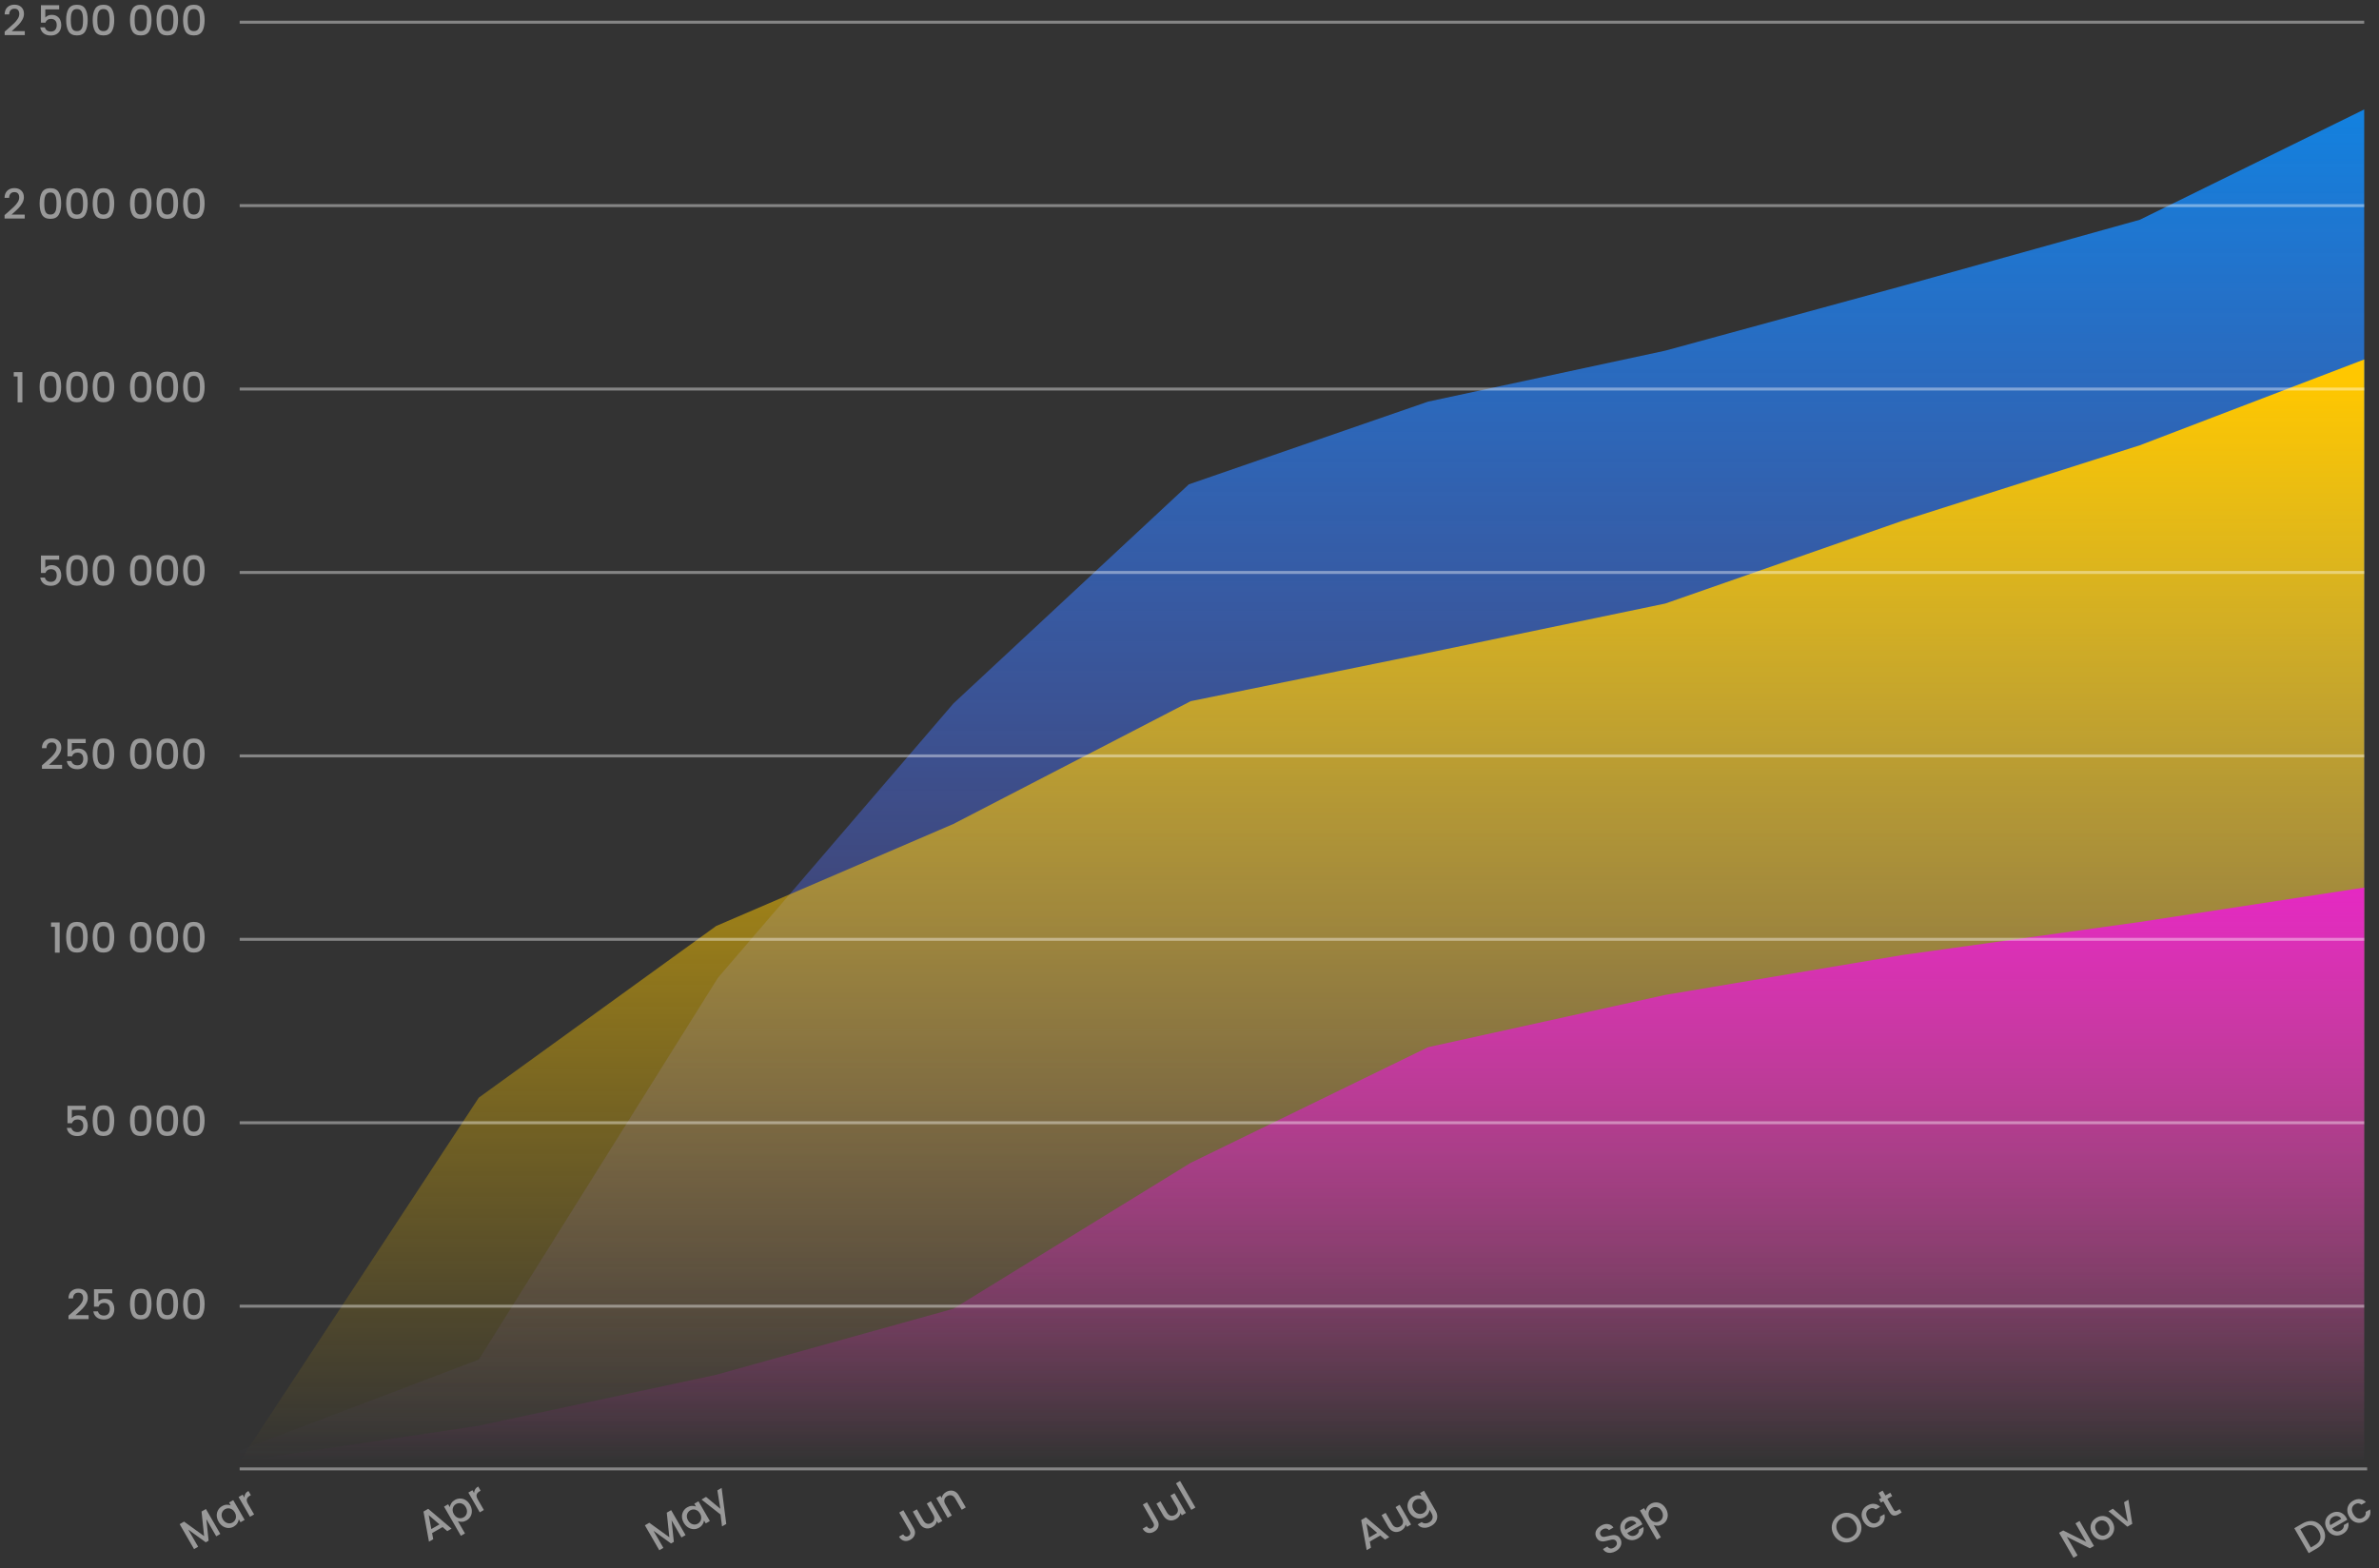 <svg width="804" height="530" viewBox="0 0 804 530" fill="none" xmlns="http://www.w3.org/2000/svg">
<rect x="0" y="0" width="804" height="530" fill="#333333" stroke="none"/>
<path d="M161.822 459.527L81 490.273V494H799V37L723.19 74.268L642.995 96.629L562.799 118.524L482.604 135.76L401.782 163.712L322.213 237.782L242.644 330.486L161.822 459.527Z" fill="url(#paint0_linear_820_108)"/>
<path d="M161.822 371L81 494H799V121.5L723.19 150.5L642.995 176L562.799 204L482.604 220.683L402.408 237L322.213 278.5L242.017 313L161.822 371Z" fill="url(#paint1_linear_820_108)"/>
<path d="M161.822 481.904L81 494H799V300L723.19 311.631L642.995 322.796L562.799 336.288L482.604 353.966L402.408 393.046L322.213 442.36L242.017 464.691L161.822 481.904Z" fill="url(#paint2_linear_820_108)"/>
<g opacity="0.5">
<path d="M69.592 510.054L74.457 518.481L73.075 519.279L69.743 513.508L70.504 520.763L69.547 521.316L63.632 517.036L66.964 522.807L65.582 523.605L60.717 515.178L62.208 514.317L68.981 519.217L68.113 510.908L69.592 510.054ZM73.867 514.327C73.48 513.656 73.274 512.983 73.25 512.307C73.234 511.626 73.383 511.007 73.697 510.449C74.014 509.878 74.463 509.424 75.045 509.088C75.571 508.785 76.088 508.626 76.597 508.613C77.11 508.586 77.572 508.659 77.984 508.83L77.424 507.86L78.818 507.055L82.675 513.736L81.281 514.541L80.707 513.547C80.654 513.997 80.487 514.444 80.204 514.888C79.921 515.331 79.521 515.702 79.004 516.001C78.43 516.332 77.821 516.49 77.176 516.475C76.526 516.451 75.908 516.258 75.322 515.896C74.739 515.521 74.254 514.998 73.867 514.327ZM79.349 511.195C79.083 510.734 78.755 510.39 78.365 510.162C77.983 509.93 77.587 509.814 77.177 509.813C76.768 509.813 76.385 509.915 76.029 510.121C75.674 510.326 75.394 510.606 75.189 510.961C74.98 511.308 74.876 511.708 74.878 512.159C74.884 512.598 75.019 513.048 75.285 513.508C75.551 513.969 75.878 514.32 76.264 514.56C76.659 514.795 77.064 514.917 77.478 514.926C77.896 514.922 78.279 514.819 78.626 514.619C78.982 514.413 79.262 514.133 79.466 513.778C79.671 513.423 79.768 513.022 79.758 512.575C79.751 512.115 79.615 511.655 79.349 511.195ZM82.576 506.179C82.582 505.723 82.697 505.306 82.921 504.929C83.148 504.539 83.493 504.211 83.953 503.945L84.779 505.376L84.428 505.579C83.886 505.892 83.553 506.267 83.429 506.705C83.313 507.139 83.451 507.695 83.843 508.374L85.873 511.89L84.491 512.688L80.634 506.007L82.016 505.209L82.576 506.179Z" fill="white"/>
<path d="M149.556 516.158L146.028 518.195L146.416 520.267L144.973 521.1L143.12 510.918L144.721 509.994L152.612 516.69L151.157 517.53L149.556 516.158ZM148.517 515.255L144.886 512.129L145.765 516.844L148.517 515.255ZM152.016 509.435C152.073 508.993 152.243 508.55 152.526 508.107C152.809 507.663 153.205 507.294 153.714 507C154.296 506.664 154.91 506.504 155.555 506.52C156.203 506.523 156.814 506.703 157.387 507.062C157.961 507.421 158.441 507.935 158.828 508.606C159.216 509.277 159.426 509.959 159.459 510.651C159.488 511.335 159.346 511.967 159.034 512.546C158.725 513.112 158.279 513.563 157.697 513.899C157.188 514.193 156.677 514.353 156.164 514.38C155.647 514.398 155.174 514.326 154.746 514.164L157.14 518.311L155.758 519.109L150.067 509.251L151.449 508.453L152.016 509.435ZM157.422 509.418C157.156 508.958 156.83 508.618 156.445 508.398C156.063 508.166 155.666 508.056 155.252 508.068C154.843 508.068 154.46 508.17 154.104 508.376C153.757 508.576 153.477 508.857 153.264 509.216C153.059 509.572 152.958 509.975 152.96 510.426C152.97 510.873 153.108 511.327 153.374 511.788C153.64 512.248 153.967 512.599 154.353 512.839C154.743 513.067 155.143 513.181 155.553 513.181C155.971 513.177 156.354 513.074 156.701 512.874C157.057 512.668 157.337 512.388 157.541 512.033C157.749 511.665 157.846 511.254 157.831 510.799C157.824 510.339 157.688 509.879 157.422 509.418ZM160.227 504.679C160.233 504.223 160.348 503.806 160.572 503.429C160.799 503.039 161.143 502.711 161.604 502.445L162.43 503.876L162.078 504.079C161.537 504.392 161.204 504.767 161.08 505.205C160.964 505.639 161.102 506.195 161.494 506.874L163.524 510.39L162.141 511.188L158.284 504.507L159.667 503.709L160.227 504.679Z" fill="white"/>
<path d="M226.82 510.442L231.685 518.868L230.303 519.666L226.971 513.895L227.732 521.15L226.774 521.703L220.86 517.423L224.192 523.194L222.81 523.992L217.945 515.566L219.436 514.705L226.209 519.605L225.341 511.296L226.82 510.442ZM231.095 514.715C230.707 514.044 230.502 513.371 230.478 512.695C230.462 512.014 230.611 511.395 230.925 510.836C231.242 510.265 231.691 509.812 232.273 509.476C232.798 509.173 233.316 509.014 233.825 509C234.338 508.974 234.8 509.046 235.212 509.218L234.652 508.248L236.046 507.443L239.903 514.124L238.509 514.929L237.935 513.934C237.882 514.385 237.715 514.832 237.432 515.276C237.149 515.719 236.749 516.09 236.232 516.389C235.658 516.72 235.049 516.878 234.404 516.862C233.754 516.839 233.136 516.646 232.55 516.284C231.967 515.909 231.482 515.386 231.095 514.715ZM236.577 511.582C236.311 511.122 235.983 510.777 235.593 510.55C235.211 510.318 234.815 510.202 234.405 510.201C233.995 510.201 233.613 510.303 233.257 510.508C232.901 510.714 232.621 510.994 232.417 511.349C232.208 511.696 232.104 512.095 232.106 512.547C232.112 512.986 232.247 513.435 232.513 513.896C232.779 514.357 233.106 514.707 233.492 514.948C233.887 515.183 234.291 515.305 234.706 515.314C235.124 515.31 235.506 515.207 235.854 515.006C236.21 514.801 236.49 514.521 236.694 514.166C236.899 513.811 236.996 513.41 236.986 512.963C236.979 512.503 236.843 512.043 236.577 511.582ZM243.875 502.923L245.447 515.11L244.017 515.936L243.498 511.902L237.073 506.85L238.613 505.961L243.433 509.968L242.445 503.749L243.875 502.923Z" fill="white"/>
<path d="M305.297 510.465L308.804 516.539C309.238 517.291 309.351 518.018 309.142 518.72C308.941 519.418 308.469 519.982 307.726 520.411C306.982 520.84 306.254 520.97 305.541 520.799C304.836 520.624 304.267 520.161 303.833 519.409L305.227 518.604C305.45 518.971 305.713 519.213 306.017 519.328C306.329 519.439 306.663 519.392 307.019 519.187C307.374 518.981 307.582 518.716 307.642 518.39C307.697 518.057 307.62 517.708 307.41 517.344L303.903 511.27L305.297 510.465ZM314.604 507.42L318.461 514.1L317.078 514.898L316.623 514.11C316.564 514.511 316.403 514.895 316.141 515.262C315.882 515.616 315.554 515.907 315.158 516.136C314.633 516.439 314.097 516.603 313.551 516.628C313.012 516.647 312.498 516.513 312.009 516.225C311.527 515.932 311.111 515.482 310.761 514.876L308.493 510.948L309.863 510.157L312.012 513.879C312.357 514.477 312.773 514.851 313.259 515.002C313.74 515.144 314.239 515.066 314.756 514.768C315.273 514.469 315.591 514.076 315.708 513.588C315.828 513.087 315.716 512.538 315.37 511.94L313.221 508.218L314.604 507.42ZM319.735 504.312C320.26 504.008 320.792 503.847 321.33 503.827C321.877 503.802 322.391 503.937 322.872 504.23C323.354 504.523 323.77 504.973 324.12 505.579L326.395 509.519L325.025 510.31L322.869 506.576C322.524 505.978 322.11 505.607 321.629 505.465C321.144 505.314 320.642 505.388 320.125 505.687C319.607 505.986 319.289 506.385 319.168 506.886C319.051 507.374 319.165 507.917 319.51 508.515L321.666 512.249L320.284 513.047L316.427 506.367L317.809 505.569L318.25 506.332C318.318 505.927 318.481 505.547 318.74 505.193C319.007 504.834 319.339 504.54 319.735 504.312Z" fill="white"/>
<path d="M387.625 507.765L391.132 513.839C391.566 514.591 391.678 515.318 391.469 516.02C391.269 516.718 390.797 517.282 390.053 517.711C389.309 518.14 388.581 518.27 387.869 518.099C387.164 517.924 386.595 517.461 386.161 516.709L387.555 515.904C387.778 516.271 388.041 516.512 388.345 516.628C388.657 516.739 388.99 516.692 389.346 516.486C389.702 516.281 389.909 516.016 389.969 515.69C390.025 515.356 389.947 515.008 389.737 514.644L386.23 508.57L387.625 507.765ZM396.931 504.719L400.788 511.4L399.406 512.198L398.951 511.41C398.891 511.811 398.73 512.195 398.468 512.562C398.209 512.916 397.882 513.207 397.486 513.436C396.96 513.739 396.424 513.903 395.878 513.928C395.34 513.947 394.826 513.813 394.336 513.525C393.854 513.232 393.438 512.782 393.088 512.176L390.82 508.247L392.19 507.456L394.339 511.179C394.685 511.777 395.1 512.151 395.586 512.302C396.067 512.444 396.566 512.366 397.084 512.068C397.601 511.769 397.918 511.376 398.035 510.888C398.156 510.387 398.043 509.838 397.698 509.24L395.549 505.517L396.931 504.719ZM398.814 500.577L403.994 509.549L402.612 510.347L397.432 501.375L398.814 500.577Z" fill="white"/>
<path d="M466.465 519.018L462.937 521.055L463.324 523.126L461.882 523.959L460.029 513.778L461.629 512.854L469.52 519.549L468.065 520.389L466.465 519.018ZM465.426 518.114L461.795 514.989L462.674 519.703L465.426 518.114ZM473.026 508.618L476.883 515.298L475.5 516.096L475.045 515.308C474.986 515.709 474.825 516.093 474.563 516.46C474.304 516.814 473.976 517.106 473.58 517.334C473.055 517.638 472.519 517.802 471.973 517.826C471.434 517.846 470.92 517.711 470.431 517.423C469.949 517.13 469.533 516.68 469.183 516.074L466.915 512.146L468.285 511.355L470.434 515.077C470.779 515.675 471.195 516.05 471.681 516.2C472.162 516.343 472.661 516.265 473.178 515.966C473.695 515.667 474.013 515.274 474.13 514.786C474.25 514.286 474.138 513.736 473.792 513.138L471.643 509.416L473.026 508.618ZM477.478 505.902C477.995 505.603 478.513 505.445 479.03 505.426C479.551 505.395 480.013 505.467 480.417 505.644L479.857 504.674L481.251 503.869L485.171 510.659C485.526 511.273 485.711 511.893 485.728 512.519C485.749 513.154 485.593 513.751 485.258 514.31C484.932 514.865 484.429 515.338 483.75 515.73C482.845 516.253 481.97 516.473 481.124 516.39C480.284 516.315 479.613 515.937 479.112 515.256L480.482 514.465C480.788 514.752 481.171 514.902 481.632 514.917C482.105 514.934 482.581 514.805 483.057 514.53C483.615 514.208 483.966 513.779 484.109 513.244C484.261 512.704 484.15 512.11 483.777 511.464L483.133 510.348C483.08 510.799 482.915 511.25 482.637 511.701C482.362 512.14 481.97 512.507 481.461 512.801C480.879 513.137 480.261 513.299 479.608 513.288C478.959 513.264 478.341 513.071 477.755 512.709C477.172 512.335 476.687 511.812 476.3 511.141C475.912 510.47 475.707 509.797 475.683 509.121C475.667 508.44 475.816 507.82 476.129 507.262C476.446 506.691 476.896 506.238 477.478 505.902ZM481.782 508.008C481.516 507.547 481.188 507.203 480.798 506.976C480.416 506.744 480.02 506.627 479.61 506.627C479.2 506.626 478.818 506.729 478.462 506.934C478.106 507.139 477.826 507.42 477.622 507.775C477.413 508.122 477.309 508.521 477.311 508.973C477.316 509.411 477.452 509.861 477.718 510.322C477.984 510.783 478.31 511.133 478.697 511.373C479.092 511.609 479.496 511.731 479.911 511.739C480.329 511.735 480.711 511.633 481.059 511.432C481.415 511.227 481.695 510.947 481.899 510.591C482.104 510.236 482.201 509.835 482.191 509.389C482.184 508.929 482.048 508.469 481.782 508.008Z" fill="white"/>
<path d="M546.114 524.272C545.548 524.599 544.983 524.796 544.419 524.863C543.849 524.922 543.33 524.845 542.862 524.631C542.393 524.416 542.019 524.066 541.739 523.581L543.218 522.727C543.46 523.073 543.774 523.29 544.16 523.38C544.554 523.465 544.981 523.374 545.442 523.108C545.919 522.833 546.226 522.505 546.362 522.125C546.493 521.736 546.454 521.36 546.244 520.997C546.08 520.714 545.863 520.532 545.59 520.453C545.326 520.368 545.04 520.35 544.734 520.397C544.435 520.44 544.035 520.531 543.533 520.67C542.9 520.842 542.367 520.955 541.936 521.011C541.507 521.053 541.081 520.987 540.657 520.811C540.232 520.636 539.868 520.286 539.565 519.76C539.285 519.275 539.161 518.781 539.194 518.277C539.226 517.774 539.405 517.299 539.729 516.853C540.054 516.407 540.503 516.018 541.077 515.687C541.893 515.215 542.679 515.037 543.434 515.15C544.193 515.251 544.806 515.641 545.273 516.319L543.745 517.201C543.544 516.908 543.247 516.729 542.854 516.665C542.461 516.601 542.047 516.695 541.61 516.947C541.214 517.176 540.949 517.463 540.815 517.81C540.681 518.157 540.724 518.52 540.943 518.9C541.093 519.159 541.293 519.328 541.545 519.41C541.8 519.478 542.076 519.49 542.375 519.447C542.673 519.404 543.065 519.318 543.551 519.189C544.197 519.02 544.739 518.913 545.175 518.865C545.619 518.814 546.056 518.879 546.485 519.063C546.918 519.233 547.288 519.585 547.596 520.119C547.843 520.547 547.96 521.019 547.944 521.534C547.937 522.045 547.779 522.546 547.47 523.037C547.164 523.515 546.712 523.927 546.114 524.272ZM554.706 514.527C554.85 514.777 554.965 515.013 555.049 515.234L549.945 518.181C550.293 518.691 550.739 519.005 551.281 519.123C551.823 519.241 552.353 519.151 552.87 518.852C553.614 518.423 553.96 517.808 553.908 517.008L555.399 516.147C555.551 516.878 555.475 517.596 555.171 518.3C554.869 518.991 554.326 519.563 553.542 520.016C552.904 520.385 552.248 520.574 551.576 520.585C550.907 520.584 550.277 520.408 549.688 520.059C549.101 519.697 548.61 519.172 548.213 518.485C547.817 517.798 547.606 517.117 547.582 516.441C547.562 515.752 547.721 515.122 548.059 514.549C548.404 513.973 548.905 513.495 549.559 513.117C550.19 512.753 550.831 512.566 551.483 512.556C552.134 512.546 552.742 512.713 553.307 513.055C553.866 513.39 554.332 513.88 554.706 514.527ZM553.011 514.923C552.709 514.419 552.291 514.116 551.758 514.014C551.225 513.912 550.696 514.013 550.171 514.316C549.694 514.591 549.374 514.981 549.212 515.484C549.045 515.979 549.079 516.504 549.313 517.058L553.011 514.923ZM556.181 510.749C556.238 510.306 556.408 509.864 556.691 509.42C556.974 508.977 557.37 508.608 557.879 508.314C558.461 507.978 559.074 507.818 559.719 507.833C560.368 507.836 560.979 508.017 561.552 508.376C562.125 508.734 562.606 509.249 562.993 509.92C563.381 510.591 563.591 511.272 563.624 511.964C563.653 512.648 563.511 513.28 563.198 513.859C562.889 514.425 562.444 514.877 561.862 515.213C561.353 515.507 560.842 515.667 560.329 515.693C559.812 515.712 559.339 515.64 558.911 515.477L561.305 519.624L559.923 520.422L554.232 510.565L555.614 509.767L556.181 510.749ZM561.587 510.732C561.321 510.271 560.995 509.931 560.61 509.712C560.228 509.48 559.83 509.37 559.417 509.382C559.007 509.381 558.625 509.484 558.269 509.689C557.921 509.89 557.641 510.17 557.429 510.53C557.224 510.885 557.123 511.288 557.125 511.74C557.135 512.187 557.273 512.64 557.539 513.101C557.805 513.562 558.131 513.912 558.518 514.153C558.908 514.38 559.308 514.494 559.718 514.494C560.136 514.49 560.518 514.388 560.866 514.187C561.222 513.982 561.502 513.702 561.706 513.346C561.914 512.979 562.011 512.567 561.996 512.112C561.989 511.653 561.853 511.193 561.587 510.732Z" fill="white"/>
<path d="M626.56 520.658C625.776 521.111 624.948 521.347 624.075 521.366C623.206 521.372 622.388 521.159 621.622 520.729C620.86 520.285 620.24 519.651 619.764 518.827C619.288 518.002 619.051 517.153 619.053 516.279C619.063 515.4 619.29 514.59 619.735 513.848C620.183 513.094 620.799 512.49 621.583 512.038C622.376 511.58 623.206 511.349 624.076 511.342C624.949 511.324 625.764 511.532 626.522 511.967C627.28 512.403 627.897 513.032 628.373 513.857C628.849 514.681 629.088 515.535 629.091 516.417C629.089 517.291 628.864 518.105 628.416 518.86C627.971 519.601 627.353 520.201 626.56 520.658ZM625.867 519.458C626.425 519.136 626.85 518.724 627.142 518.221C627.429 517.71 627.558 517.151 627.53 516.542C627.505 515.92 627.313 515.298 626.954 514.676C626.595 514.054 626.154 513.58 625.633 513.256C625.12 512.927 624.573 512.764 623.992 512.765C623.411 512.766 622.841 512.928 622.283 513.25C621.726 513.572 621.301 513.984 621.009 514.487C620.717 514.99 620.581 515.548 620.602 516.161C620.63 516.77 620.824 517.386 621.183 518.008C621.542 518.63 621.981 519.11 622.499 519.447C623.02 519.771 623.573 519.936 624.159 519.943C624.74 519.942 625.31 519.78 625.867 519.458ZM629.783 514.223C629.386 513.536 629.176 512.854 629.152 512.178C629.132 511.489 629.286 510.861 629.616 510.294C629.946 509.726 630.43 509.258 631.069 508.889C631.877 508.423 632.656 508.232 633.405 508.316C634.158 508.388 634.833 508.726 635.429 509.33L633.938 510.191C633.625 509.93 633.282 509.783 632.908 509.751C632.534 509.719 632.145 509.82 631.741 510.053C631.175 510.38 630.839 510.843 630.733 511.444C630.63 512.031 630.786 512.684 631.202 513.404C631.617 514.123 632.107 514.589 632.672 514.802C633.244 515.01 633.814 514.951 634.38 514.624C635.18 514.162 635.506 513.505 635.359 512.652L636.85 511.791C637.048 512.582 636.997 513.334 636.697 514.046C636.392 514.75 635.844 515.331 635.052 515.788C634.413 516.157 633.766 516.342 633.109 516.344C632.448 516.337 631.827 516.157 631.245 515.803C630.667 515.437 630.18 514.91 629.783 514.223ZM637.852 506.622L639.987 510.32C640.132 510.57 640.293 510.72 640.472 510.767C640.654 510.802 640.886 510.738 641.169 510.575L642.018 510.085L642.683 511.237L641.592 511.867C640.969 512.226 640.408 512.356 639.909 512.256C639.41 512.157 638.971 511.779 638.593 511.125L636.458 507.427L635.67 507.882L635.019 506.754L635.807 506.299L634.848 504.638L636.242 503.833L637.201 505.494L638.826 504.556L639.477 505.684L637.852 506.622Z" fill="white"/>
<path d="M707.673 522.546L706.291 523.344L698.499 519.453L702.132 525.745L700.75 526.543L695.878 518.105L697.26 517.307L705.045 521.186L701.419 514.906L702.801 514.108L707.673 522.546ZM712.449 519.934C711.818 520.298 711.167 520.486 710.494 520.497C709.817 520.5 709.184 520.327 708.594 519.978C708 519.62 707.504 519.098 707.107 518.411C706.715 517.732 706.517 517.044 706.513 516.345C706.509 515.647 706.684 515.008 707.038 514.426C707.392 513.844 707.888 513.369 708.526 513.001C709.165 512.632 709.825 512.44 710.505 512.424C711.186 512.408 711.827 512.577 712.43 512.929C713.032 513.282 713.529 513.798 713.921 514.477C714.313 515.156 714.507 515.847 714.504 516.55C714.5 517.252 714.315 517.903 713.95 518.502C713.588 519.088 713.087 519.566 712.449 519.934ZM711.756 518.734C712.111 518.529 712.394 518.253 712.603 517.906C712.82 517.554 712.928 517.152 712.926 516.701C712.924 516.249 712.783 515.781 712.503 515.296C712.223 514.811 711.894 514.457 711.517 514.232C711.135 514 710.741 513.888 710.336 513.896C709.931 513.903 709.551 514.01 709.195 514.215C708.839 514.42 708.557 514.697 708.348 515.044C708.147 515.386 708.055 515.778 708.074 516.22C708.087 516.655 708.234 517.114 708.514 517.599C708.929 518.318 709.433 518.771 710.025 518.957C710.621 519.131 711.198 519.056 711.756 518.734ZM719.088 514.307L717.837 507.771L719.304 506.924L720.615 515.074L718.966 516.026L712.575 510.809L714.054 509.955L719.088 514.307Z" fill="white"/>
<path d="M778.126 514.966C779.024 514.448 779.908 514.169 780.78 514.13C781.654 514.077 782.461 514.269 783.198 514.706C783.938 515.13 784.556 515.77 785.05 516.627C785.545 517.484 785.788 518.335 785.781 519.18C785.781 520.02 785.539 520.806 785.057 521.538C784.577 522.256 783.889 522.875 782.991 523.393L780.239 524.982L775.374 516.555L778.126 514.966ZM782.34 522.265C783.327 521.696 783.928 520.993 784.146 520.156C784.363 519.319 784.192 518.416 783.632 517.446C783.067 516.468 782.363 515.856 781.521 515.609C780.678 515.363 779.764 515.525 778.777 516.094L777.407 516.885L780.97 523.056L782.34 522.265ZM792.935 512.98C793.08 513.23 793.194 513.466 793.278 513.687L788.174 516.634C788.523 517.144 788.968 517.458 789.51 517.576C790.053 517.694 790.582 517.604 791.1 517.305C791.843 516.876 792.189 516.261 792.137 515.461L793.628 514.6C793.781 515.331 793.705 516.049 793.4 516.753C793.098 517.444 792.556 518.016 791.772 518.469C791.133 518.838 790.478 519.028 789.805 519.039C789.136 519.037 788.506 518.861 787.917 518.512C787.331 518.15 786.839 517.626 786.442 516.939C786.046 516.251 785.836 515.57 785.812 514.894C785.791 514.205 785.95 513.575 786.288 513.003C786.634 512.426 787.134 511.948 787.789 511.57C788.419 511.206 789.06 511.019 789.712 511.009C790.364 511 790.972 511.166 791.536 511.508C792.095 511.843 792.562 512.333 792.935 512.98ZM791.24 513.376C790.938 512.872 790.521 512.569 789.988 512.467C789.455 512.365 788.925 512.466 788.4 512.769C787.923 513.044 787.604 513.434 787.441 513.937C787.275 514.432 787.308 514.957 787.542 515.511L791.24 513.376ZM793.925 512.618C793.529 511.931 793.319 511.25 793.295 510.574C793.274 509.885 793.429 509.257 793.759 508.689C794.088 508.122 794.572 507.654 795.211 507.285C796.019 506.818 796.798 506.627 797.548 506.712C798.3 506.784 798.975 507.122 799.572 507.726L798.08 508.587C797.768 508.325 797.424 508.179 797.05 508.147C796.676 508.115 796.287 508.216 795.883 508.449C795.317 508.776 794.981 509.239 794.875 509.839C794.772 510.426 794.929 511.08 795.344 511.799C795.759 512.519 796.249 512.985 796.814 513.198C797.387 513.406 797.956 513.346 798.522 513.02C799.322 512.558 799.649 511.9 799.501 511.048L800.993 510.187C801.191 510.978 801.14 511.729 800.839 512.442C800.535 513.146 799.986 513.726 799.194 514.184C798.555 514.552 797.908 514.738 797.252 514.739C796.591 514.733 795.969 514.553 795.388 514.199C794.81 513.832 794.322 513.305 793.925 512.618Z" fill="white"/>
</g>
<path opacity="0.5" d="M2.583 9.83C3.479 9.055 4.184 8.421 4.697 7.926C5.22 7.422 5.654 6.899 5.999 6.358C6.345 5.817 6.517 5.275 6.517 4.734C6.517 4.174 6.382 3.735 6.111 3.418C5.85 3.101 5.435 2.942 4.865 2.942C4.315 2.942 3.885 3.119 3.577 3.474C3.279 3.819 3.12 4.286 3.101 4.874H1.561C1.589 3.81 1.907 2.998 2.513 2.438C3.129 1.869 3.909 1.584 4.851 1.584C5.869 1.584 6.662 1.864 7.231 2.424C7.81 2.984 8.099 3.731 8.099 4.664C8.099 5.336 7.927 5.985 7.581 6.61C7.245 7.226 6.839 7.781 6.363 8.276C5.897 8.761 5.299 9.326 4.571 9.97L3.941 10.53H8.379V11.86H1.575V10.698L2.583 9.83ZM19.998 3.166H15.308V5.952C15.504 5.691 15.793 5.471 16.176 5.294C16.568 5.117 16.983 5.028 17.422 5.028C18.206 5.028 18.841 5.196 19.326 5.532C19.821 5.868 20.171 6.293 20.376 6.806C20.591 7.319 20.698 7.861 20.698 8.43C20.698 9.121 20.563 9.737 20.292 10.278C20.031 10.81 19.634 11.23 19.102 11.538C18.579 11.846 17.936 12 17.17 12C16.153 12 15.336 11.748 14.72 11.244C14.104 10.74 13.736 10.073 13.614 9.242H15.168C15.271 9.681 15.499 10.031 15.854 10.292C16.209 10.544 16.652 10.67 17.184 10.67C17.847 10.67 18.341 10.469 18.668 10.068C19.004 9.667 19.172 9.135 19.172 8.472C19.172 7.8 19.004 7.287 18.668 6.932C18.332 6.568 17.837 6.386 17.184 6.386C16.727 6.386 16.34 6.503 16.022 6.736C15.714 6.96 15.49 7.268 15.35 7.66H13.838V1.766L19.998 1.766V3.166ZM22.36 6.764C22.36 5.149 22.63 3.889 23.172 2.984C23.722 2.069 24.665 1.612 26 1.612C27.334 1.612 28.272 2.069 28.814 2.984C29.364 3.889 29.64 5.149 29.64 6.764C29.64 8.397 29.364 9.676 28.814 10.6C28.272 11.515 27.334 11.972 26 11.972C24.665 11.972 23.722 11.515 23.172 10.6C22.63 9.676 22.36 8.397 22.36 6.764ZM28.072 6.764C28.072 6.008 28.02 5.369 27.918 4.846C27.824 4.323 27.628 3.899 27.329 3.572C27.031 3.236 26.587 3.068 26 3.068C25.412 3.068 24.968 3.236 24.669 3.572C24.371 3.899 24.17 4.323 24.067 4.846C23.974 5.369 23.927 6.008 23.927 6.764C23.927 7.548 23.974 8.206 24.067 8.738C24.161 9.27 24.357 9.699 24.655 10.026C24.963 10.353 25.412 10.516 26 10.516C26.587 10.516 27.031 10.353 27.329 10.026C27.637 9.699 27.838 9.27 27.931 8.738C28.025 8.206 28.072 7.548 28.072 6.764ZM31.328 6.764C31.328 5.149 31.599 3.889 32.14 2.984C32.691 2.069 33.634 1.612 34.968 1.612C36.303 1.612 37.241 2.069 37.782 2.984C38.333 3.889 38.608 5.149 38.608 6.764C38.608 8.397 38.333 9.676 37.782 10.6C37.241 11.515 36.303 11.972 34.968 11.972C33.634 11.972 32.691 11.515 32.14 10.6C31.599 9.676 31.328 8.397 31.328 6.764ZM37.04 6.764C37.04 6.008 36.989 5.369 36.886 4.846C36.793 4.323 36.597 3.899 36.298 3.572C36 3.236 35.556 3.068 34.968 3.068C34.38 3.068 33.937 3.236 33.638 3.572C33.34 3.899 33.139 4.323 33.036 4.846C32.943 5.369 32.896 6.008 32.896 6.764C32.896 7.548 32.943 8.206 33.036 8.738C33.13 9.27 33.326 9.699 33.624 10.026C33.932 10.353 34.38 10.516 34.968 10.516C35.556 10.516 36 10.353 36.298 10.026C36.606 9.699 36.807 9.27 36.9 8.738C36.994 8.206 37.04 7.548 37.04 6.764ZM43.934 6.764C43.934 5.149 44.204 3.889 44.746 2.984C45.296 2.069 46.239 1.612 47.574 1.612C48.908 1.612 49.846 2.069 50.388 2.984C50.938 3.889 51.214 5.149 51.214 6.764C51.214 8.397 50.938 9.676 50.388 10.6C49.846 11.515 48.908 11.972 47.574 11.972C46.239 11.972 45.296 11.515 44.746 10.6C44.204 9.676 43.934 8.397 43.934 6.764ZM49.646 6.764C49.646 6.008 49.594 5.369 49.492 4.846C49.398 4.323 49.202 3.899 48.904 3.572C48.605 3.236 48.162 3.068 47.574 3.068C46.986 3.068 46.542 3.236 46.244 3.572C45.945 3.899 45.744 4.323 45.642 4.846C45.548 5.369 45.502 6.008 45.502 6.764C45.502 7.548 45.548 8.206 45.642 8.738C45.735 9.27 45.931 9.699 46.23 10.026C46.538 10.353 46.986 10.516 47.574 10.516C48.162 10.516 48.605 10.353 48.904 10.026C49.212 9.699 49.412 9.27 49.506 8.738C49.599 8.206 49.646 7.548 49.646 6.764ZM52.903 6.764C52.903 5.149 53.173 3.889 53.715 2.984C54.265 2.069 55.208 1.612 56.542 1.612C57.877 1.612 58.815 2.069 59.356 2.984C59.907 3.889 60.182 5.149 60.182 6.764C60.182 8.397 59.907 9.676 59.356 10.6C58.815 11.515 57.877 11.972 56.542 11.972C55.208 11.972 54.265 11.515 53.715 10.6C53.173 9.676 52.903 8.397 52.903 6.764ZM58.614 6.764C58.614 6.008 58.563 5.369 58.461 4.846C58.367 4.323 58.171 3.899 57.873 3.572C57.574 3.236 57.13 3.068 56.542 3.068C55.955 3.068 55.511 3.236 55.212 3.572C54.914 3.899 54.713 4.323 54.611 4.846C54.517 5.369 54.471 6.008 54.471 6.764C54.471 7.548 54.517 8.206 54.611 8.738C54.704 9.27 54.9 9.699 55.199 10.026C55.507 10.353 55.955 10.516 56.542 10.516C57.13 10.516 57.574 10.353 57.873 10.026C58.181 9.699 58.381 9.27 58.474 8.738C58.568 8.206 58.614 7.548 58.614 6.764ZM61.871 6.764C61.871 5.149 62.142 3.889 62.683 2.984C63.234 2.069 64.177 1.612 65.511 1.612C66.846 1.612 67.784 2.069 68.325 2.984C68.876 3.889 69.151 5.149 69.151 6.764C69.151 8.397 68.876 9.676 68.325 10.6C67.784 11.515 66.846 11.972 65.511 11.972C64.177 11.972 63.234 11.515 62.683 10.6C62.142 9.676 61.871 8.397 61.871 6.764ZM67.583 6.764C67.583 6.008 67.532 5.369 67.429 4.846C67.336 4.323 67.14 3.899 66.841 3.572C66.543 3.236 66.099 3.068 65.511 3.068C64.923 3.068 64.48 3.236 64.181 3.572C63.883 3.899 63.682 4.323 63.579 4.846C63.486 5.369 63.439 6.008 63.439 6.764C63.439 7.548 63.486 8.206 63.579 8.738C63.673 9.27 63.869 9.699 64.167 10.026C64.475 10.353 64.923 10.516 65.511 10.516C66.099 10.516 66.543 10.353 66.841 10.026C67.149 9.699 67.35 9.27 67.443 8.738C67.537 8.206 67.583 7.548 67.583 6.764Z" fill="white"/>
<rect opacity="0.4" x="799" y="7" width="1" height="718" transform="rotate(90 799 7)" fill="white"/>
<path opacity="0.5" d="M2.556 71.83C3.452 71.055 4.157 70.421 4.67 69.926C5.193 69.422 5.627 68.899 5.972 68.358C6.317 67.817 6.49 67.275 6.49 66.734C6.49 66.174 6.355 65.735 6.084 65.418C5.823 65.101 5.407 64.942 4.838 64.942C4.287 64.942 3.858 65.119 3.55 65.474C3.251 65.819 3.093 66.286 3.074 66.874H1.534C1.562 65.81 1.879 64.998 2.486 64.438C3.102 63.869 3.881 63.584 4.824 63.584C5.841 63.584 6.635 63.864 7.204 64.424C7.783 64.984 8.072 65.731 8.072 66.664C8.072 67.336 7.899 67.985 7.554 68.61C7.218 69.226 6.812 69.781 6.336 70.276C5.869 70.761 5.272 71.326 4.544 71.97L3.914 72.53H8.352V73.86H1.548V72.698L2.556 71.83ZM13.391 68.764C13.391 67.149 13.661 65.889 14.203 64.984C14.753 64.069 15.696 63.612 17.031 63.612C18.365 63.612 19.303 64.069 19.845 64.984C20.395 65.889 20.671 67.149 20.671 68.764C20.671 70.397 20.395 71.676 19.845 72.6C19.303 73.515 18.365 73.972 17.031 73.972C15.696 73.972 14.753 73.515 14.203 72.6C13.661 71.676 13.391 70.397 13.391 68.764ZM19.103 68.764C19.103 68.008 19.051 67.369 18.949 66.846C18.855 66.323 18.659 65.899 18.361 65.572C18.062 65.236 17.619 65.068 17.031 65.068C16.443 65.068 15.999 65.236 15.701 65.572C15.402 65.899 15.201 66.323 15.099 66.846C15.005 67.369 14.959 68.008 14.959 68.764C14.959 69.548 15.005 70.206 15.099 70.738C15.192 71.27 15.388 71.699 15.687 72.026C15.995 72.353 16.443 72.516 17.031 72.516C17.619 72.516 18.062 72.353 18.361 72.026C18.669 71.699 18.869 71.27 18.963 70.738C19.056 70.206 19.103 69.548 19.103 68.764ZM22.36 68.764C22.36 67.149 22.63 65.889 23.172 64.984C23.722 64.069 24.665 63.612 26 63.612C27.334 63.612 28.272 64.069 28.814 64.984C29.364 65.889 29.64 67.149 29.64 68.764C29.64 70.397 29.364 71.676 28.814 72.6C28.272 73.515 27.334 73.972 26 73.972C24.665 73.972 23.722 73.515 23.172 72.6C22.63 71.676 22.36 70.397 22.36 68.764ZM28.072 68.764C28.072 68.008 28.02 67.369 27.918 66.846C27.824 66.323 27.628 65.899 27.329 65.572C27.031 65.236 26.587 65.068 26 65.068C25.412 65.068 24.968 65.236 24.669 65.572C24.371 65.899 24.17 66.323 24.067 66.846C23.974 67.369 23.927 68.008 23.927 68.764C23.927 69.548 23.974 70.206 24.067 70.738C24.161 71.27 24.357 71.699 24.655 72.026C24.963 72.353 25.412 72.516 26 72.516C26.587 72.516 27.031 72.353 27.329 72.026C27.637 71.699 27.838 71.27 27.931 70.738C28.025 70.206 28.072 69.548 28.072 68.764ZM31.328 68.764C31.328 67.149 31.599 65.889 32.14 64.984C32.691 64.069 33.634 63.612 34.968 63.612C36.303 63.612 37.241 64.069 37.782 64.984C38.333 65.889 38.608 67.149 38.608 68.764C38.608 70.397 38.333 71.676 37.782 72.6C37.241 73.515 36.303 73.972 34.968 73.972C33.634 73.972 32.691 73.515 32.14 72.6C31.599 71.676 31.328 70.397 31.328 68.764ZM37.04 68.764C37.04 68.008 36.989 67.369 36.886 66.846C36.793 66.323 36.597 65.899 36.298 65.572C36 65.236 35.556 65.068 34.968 65.068C34.38 65.068 33.937 65.236 33.638 65.572C33.34 65.899 33.139 66.323 33.036 66.846C32.943 67.369 32.896 68.008 32.896 68.764C32.896 69.548 32.943 70.206 33.036 70.738C33.13 71.27 33.326 71.699 33.624 72.026C33.932 72.353 34.38 72.516 34.968 72.516C35.556 72.516 36 72.353 36.298 72.026C36.606 71.699 36.807 71.27 36.9 70.738C36.994 70.206 37.04 69.548 37.04 68.764ZM43.934 68.764C43.934 67.149 44.204 65.889 44.746 64.984C45.296 64.069 46.239 63.612 47.574 63.612C48.908 63.612 49.846 64.069 50.388 64.984C50.938 65.889 51.214 67.149 51.214 68.764C51.214 70.397 50.938 71.676 50.388 72.6C49.846 73.515 48.908 73.972 47.574 73.972C46.239 73.972 45.296 73.515 44.746 72.6C44.204 71.676 43.934 70.397 43.934 68.764ZM49.646 68.764C49.646 68.008 49.594 67.369 49.492 66.846C49.398 66.323 49.202 65.899 48.904 65.572C48.605 65.236 48.162 65.068 47.574 65.068C46.986 65.068 46.542 65.236 46.244 65.572C45.945 65.899 45.744 66.323 45.642 66.846C45.548 67.369 45.502 68.008 45.502 68.764C45.502 69.548 45.548 70.206 45.642 70.738C45.735 71.27 45.931 71.699 46.23 72.026C46.538 72.353 46.986 72.516 47.574 72.516C48.162 72.516 48.605 72.353 48.904 72.026C49.212 71.699 49.412 71.27 49.506 70.738C49.599 70.206 49.646 69.548 49.646 68.764ZM52.903 68.764C52.903 67.149 53.173 65.889 53.715 64.984C54.265 64.069 55.208 63.612 56.542 63.612C57.877 63.612 58.815 64.069 59.356 64.984C59.907 65.889 60.182 67.149 60.182 68.764C60.182 70.397 59.907 71.676 59.356 72.6C58.815 73.515 57.877 73.972 56.542 73.972C55.208 73.972 54.265 73.515 53.715 72.6C53.173 71.676 52.903 70.397 52.903 68.764ZM58.614 68.764C58.614 68.008 58.563 67.369 58.461 66.846C58.367 66.323 58.171 65.899 57.873 65.572C57.574 65.236 57.13 65.068 56.542 65.068C55.955 65.068 55.511 65.236 55.212 65.572C54.914 65.899 54.713 66.323 54.611 66.846C54.517 67.369 54.471 68.008 54.471 68.764C54.471 69.548 54.517 70.206 54.611 70.738C54.704 71.27 54.9 71.699 55.199 72.026C55.507 72.353 55.955 72.516 56.542 72.516C57.13 72.516 57.574 72.353 57.873 72.026C58.181 71.699 58.381 71.27 58.474 70.738C58.568 70.206 58.614 69.548 58.614 68.764ZM61.871 68.764C61.871 67.149 62.142 65.889 62.683 64.984C63.234 64.069 64.177 63.612 65.511 63.612C66.846 63.612 67.784 64.069 68.325 64.984C68.876 65.889 69.151 67.149 69.151 68.764C69.151 70.397 68.876 71.676 68.325 72.6C67.784 73.515 66.846 73.972 65.511 73.972C64.177 73.972 63.234 73.515 62.683 72.6C62.142 71.676 61.871 70.397 61.871 68.764ZM67.583 68.764C67.583 68.008 67.532 67.369 67.429 66.846C67.336 66.323 67.14 65.899 66.841 65.572C66.543 65.236 66.099 65.068 65.511 65.068C64.923 65.068 64.48 65.236 64.181 65.572C63.883 65.899 63.682 66.323 63.579 66.846C63.486 67.369 63.439 68.008 63.439 68.764C63.439 69.548 63.486 70.206 63.579 70.738C63.673 71.27 63.869 71.699 64.167 72.026C64.475 72.353 64.923 72.516 65.511 72.516C66.099 72.516 66.543 72.353 66.841 72.026C67.149 71.699 67.35 71.27 67.443 70.738C67.537 70.206 67.583 69.548 67.583 68.764Z" fill="white"/>
<rect opacity="0.4" x="799" y="69" width="1" height="718" transform="rotate(90 799 69)" fill="white"/>
<path opacity="0.5" d="M4.65 127.25V125.794H7.562L7.562 136H5.952L5.952 127.25H4.65ZM13.391 130.764C13.391 129.149 13.661 127.889 14.203 126.984C14.753 126.069 15.696 125.612 17.031 125.612C18.365 125.612 19.303 126.069 19.845 126.984C20.395 127.889 20.671 129.149 20.671 130.764C20.671 132.397 20.395 133.676 19.845 134.6C19.303 135.515 18.365 135.972 17.031 135.972C15.696 135.972 14.753 135.515 14.203 134.6C13.661 133.676 13.391 132.397 13.391 130.764ZM19.103 130.764C19.103 130.008 19.051 129.369 18.949 128.846C18.855 128.323 18.659 127.899 18.361 127.572C18.062 127.236 17.619 127.068 17.031 127.068C16.443 127.068 15.999 127.236 15.701 127.572C15.402 127.899 15.201 128.323 15.099 128.846C15.005 129.369 14.959 130.008 14.959 130.764C14.959 131.548 15.005 132.206 15.099 132.738C15.192 133.27 15.388 133.699 15.687 134.026C15.995 134.353 16.443 134.516 17.031 134.516C17.619 134.516 18.062 134.353 18.361 134.026C18.669 133.699 18.869 133.27 18.963 132.738C19.056 132.206 19.103 131.548 19.103 130.764ZM22.36 130.764C22.36 129.149 22.63 127.889 23.172 126.984C23.722 126.069 24.665 125.612 26 125.612C27.334 125.612 28.272 126.069 28.814 126.984C29.364 127.889 29.64 129.149 29.64 130.764C29.64 132.397 29.364 133.676 28.814 134.6C28.272 135.515 27.334 135.972 26 135.972C24.665 135.972 23.722 135.515 23.172 134.6C22.63 133.676 22.36 132.397 22.36 130.764ZM28.072 130.764C28.072 130.008 28.02 129.369 27.918 128.846C27.824 128.323 27.628 127.899 27.329 127.572C27.031 127.236 26.587 127.068 26 127.068C25.412 127.068 24.968 127.236 24.669 127.572C24.371 127.899 24.17 128.323 24.067 128.846C23.974 129.369 23.927 130.008 23.927 130.764C23.927 131.548 23.974 132.206 24.067 132.738C24.161 133.27 24.357 133.699 24.655 134.026C24.963 134.353 25.412 134.516 26 134.516C26.587 134.516 27.031 134.353 27.329 134.026C27.637 133.699 27.838 133.27 27.931 132.738C28.025 132.206 28.072 131.548 28.072 130.764ZM31.328 130.764C31.328 129.149 31.599 127.889 32.14 126.984C32.691 126.069 33.634 125.612 34.968 125.612C36.303 125.612 37.241 126.069 37.782 126.984C38.333 127.889 38.608 129.149 38.608 130.764C38.608 132.397 38.333 133.676 37.782 134.6C37.241 135.515 36.303 135.972 34.968 135.972C33.634 135.972 32.691 135.515 32.14 134.6C31.599 133.676 31.328 132.397 31.328 130.764ZM37.04 130.764C37.04 130.008 36.989 129.369 36.886 128.846C36.793 128.323 36.597 127.899 36.298 127.572C36 127.236 35.556 127.068 34.968 127.068C34.38 127.068 33.937 127.236 33.638 127.572C33.34 127.899 33.139 128.323 33.036 128.846C32.943 129.369 32.896 130.008 32.896 130.764C32.896 131.548 32.943 132.206 33.036 132.738C33.13 133.27 33.326 133.699 33.624 134.026C33.932 134.353 34.38 134.516 34.968 134.516C35.556 134.516 36 134.353 36.298 134.026C36.606 133.699 36.807 133.27 36.9 132.738C36.994 132.206 37.04 131.548 37.04 130.764ZM43.934 130.764C43.934 129.149 44.204 127.889 44.746 126.984C45.296 126.069 46.239 125.612 47.574 125.612C48.908 125.612 49.846 126.069 50.388 126.984C50.938 127.889 51.214 129.149 51.214 130.764C51.214 132.397 50.938 133.676 50.388 134.6C49.846 135.515 48.908 135.972 47.574 135.972C46.239 135.972 45.296 135.515 44.746 134.6C44.204 133.676 43.934 132.397 43.934 130.764ZM49.646 130.764C49.646 130.008 49.594 129.369 49.492 128.846C49.398 128.323 49.202 127.899 48.904 127.572C48.605 127.236 48.162 127.068 47.574 127.068C46.986 127.068 46.542 127.236 46.244 127.572C45.945 127.899 45.744 128.323 45.642 128.846C45.548 129.369 45.502 130.008 45.502 130.764C45.502 131.548 45.548 132.206 45.642 132.738C45.735 133.27 45.931 133.699 46.23 134.026C46.538 134.353 46.986 134.516 47.574 134.516C48.162 134.516 48.605 134.353 48.904 134.026C49.212 133.699 49.412 133.27 49.506 132.738C49.599 132.206 49.646 131.548 49.646 130.764ZM52.903 130.764C52.903 129.149 53.173 127.889 53.715 126.984C54.265 126.069 55.208 125.612 56.542 125.612C57.877 125.612 58.815 126.069 59.356 126.984C59.907 127.889 60.182 129.149 60.182 130.764C60.182 132.397 59.907 133.676 59.356 134.6C58.815 135.515 57.877 135.972 56.542 135.972C55.208 135.972 54.265 135.515 53.715 134.6C53.173 133.676 52.903 132.397 52.903 130.764ZM58.614 130.764C58.614 130.008 58.563 129.369 58.461 128.846C58.367 128.323 58.171 127.899 57.873 127.572C57.574 127.236 57.13 127.068 56.542 127.068C55.955 127.068 55.511 127.236 55.212 127.572C54.914 127.899 54.713 128.323 54.611 128.846C54.517 129.369 54.471 130.008 54.471 130.764C54.471 131.548 54.517 132.206 54.611 132.738C54.704 133.27 54.9 133.699 55.199 134.026C55.507 134.353 55.955 134.516 56.542 134.516C57.13 134.516 57.574 134.353 57.873 134.026C58.181 133.699 58.381 133.27 58.474 132.738C58.568 132.206 58.614 131.548 58.614 130.764ZM61.871 130.764C61.871 129.149 62.142 127.889 62.683 126.984C63.234 126.069 64.177 125.612 65.511 125.612C66.846 125.612 67.784 126.069 68.325 126.984C68.876 127.889 69.151 129.149 69.151 130.764C69.151 132.397 68.876 133.676 68.325 134.6C67.784 135.515 66.846 135.972 65.511 135.972C64.177 135.972 63.234 135.515 62.683 134.6C62.142 133.676 61.871 132.397 61.871 130.764ZM67.583 130.764C67.583 130.008 67.532 129.369 67.429 128.846C67.336 128.323 67.14 127.899 66.841 127.572C66.543 127.236 66.099 127.068 65.511 127.068C64.923 127.068 64.48 127.236 64.181 127.572C63.883 127.899 63.682 128.323 63.579 128.846C63.486 129.369 63.439 130.008 63.439 130.764C63.439 131.548 63.486 132.206 63.579 132.738C63.673 133.27 63.869 133.699 64.167 134.026C64.475 134.353 64.923 134.516 65.511 134.516C66.099 134.516 66.543 134.353 66.841 134.026C67.149 133.699 67.35 133.27 67.443 132.738C67.537 132.206 67.583 131.548 67.583 130.764Z" fill="white"/>
<rect opacity="0.4" x="799" y="131" width="1" height="718" transform="rotate(90 799 131)" fill="white"/>
<path opacity="0.5" d="M19.998 189.166H15.308V191.952C15.504 191.691 15.793 191.471 16.176 191.294C16.568 191.117 16.983 191.028 17.422 191.028C18.206 191.028 18.841 191.196 19.326 191.532C19.821 191.868 20.171 192.293 20.376 192.806C20.591 193.319 20.698 193.861 20.698 194.43C20.698 195.121 20.563 195.737 20.292 196.278C20.031 196.81 19.634 197.23 19.102 197.538C18.579 197.846 17.936 198 17.17 198C16.153 198 15.336 197.748 14.72 197.244C14.104 196.74 13.736 196.073 13.614 195.242H15.168C15.271 195.681 15.499 196.031 15.854 196.292C16.209 196.544 16.652 196.67 17.184 196.67C17.847 196.67 18.341 196.469 18.668 196.068C19.004 195.667 19.172 195.135 19.172 194.472C19.172 193.8 19.004 193.287 18.668 192.932C18.332 192.568 17.837 192.386 17.184 192.386C16.727 192.386 16.34 192.503 16.022 192.736C15.714 192.96 15.49 193.268 15.35 193.66H13.838V187.766H19.998V189.166ZM22.36 192.764C22.36 191.149 22.63 189.889 23.172 188.984C23.722 188.069 24.665 187.612 26 187.612C27.334 187.612 28.272 188.069 28.814 188.984C29.364 189.889 29.64 191.149 29.64 192.764C29.64 194.397 29.364 195.676 28.814 196.6C28.272 197.515 27.334 197.972 26 197.972C24.665 197.972 23.722 197.515 23.172 196.6C22.63 195.676 22.36 194.397 22.36 192.764ZM28.072 192.764C28.072 192.008 28.02 191.369 27.918 190.846C27.824 190.323 27.628 189.899 27.329 189.572C27.031 189.236 26.587 189.068 26 189.068C25.412 189.068 24.968 189.236 24.669 189.572C24.371 189.899 24.17 190.323 24.067 190.846C23.974 191.369 23.927 192.008 23.927 192.764C23.927 193.548 23.974 194.206 24.067 194.738C24.161 195.27 24.357 195.699 24.655 196.026C24.963 196.353 25.412 196.516 26 196.516C26.587 196.516 27.031 196.353 27.329 196.026C27.637 195.699 27.838 195.27 27.931 194.738C28.025 194.206 28.072 193.548 28.072 192.764ZM31.328 192.764C31.328 191.149 31.599 189.889 32.14 188.984C32.691 188.069 33.634 187.612 34.968 187.612C36.303 187.612 37.241 188.069 37.782 188.984C38.333 189.889 38.608 191.149 38.608 192.764C38.608 194.397 38.333 195.676 37.782 196.6C37.241 197.515 36.303 197.972 34.968 197.972C33.634 197.972 32.691 197.515 32.14 196.6C31.599 195.676 31.328 194.397 31.328 192.764ZM37.04 192.764C37.04 192.008 36.989 191.369 36.886 190.846C36.793 190.323 36.597 189.899 36.298 189.572C36 189.236 35.556 189.068 34.968 189.068C34.38 189.068 33.937 189.236 33.638 189.572C33.34 189.899 33.139 190.323 33.036 190.846C32.943 191.369 32.896 192.008 32.896 192.764C32.896 193.548 32.943 194.206 33.036 194.738C33.13 195.27 33.326 195.699 33.624 196.026C33.932 196.353 34.38 196.516 34.968 196.516C35.556 196.516 36 196.353 36.298 196.026C36.606 195.699 36.807 195.27 36.9 194.738C36.994 194.206 37.04 193.548 37.04 192.764ZM43.934 192.764C43.934 191.149 44.204 189.889 44.746 188.984C45.296 188.069 46.239 187.612 47.574 187.612C48.908 187.612 49.846 188.069 50.388 188.984C50.938 189.889 51.214 191.149 51.214 192.764C51.214 194.397 50.938 195.676 50.388 196.6C49.846 197.515 48.908 197.972 47.574 197.972C46.239 197.972 45.296 197.515 44.746 196.6C44.204 195.676 43.934 194.397 43.934 192.764ZM49.646 192.764C49.646 192.008 49.594 191.369 49.492 190.846C49.398 190.323 49.202 189.899 48.904 189.572C48.605 189.236 48.162 189.068 47.574 189.068C46.986 189.068 46.542 189.236 46.244 189.572C45.945 189.899 45.744 190.323 45.642 190.846C45.548 191.369 45.502 192.008 45.502 192.764C45.502 193.548 45.548 194.206 45.642 194.738C45.735 195.27 45.931 195.699 46.23 196.026C46.538 196.353 46.986 196.516 47.574 196.516C48.162 196.516 48.605 196.353 48.904 196.026C49.212 195.699 49.412 195.27 49.506 194.738C49.599 194.206 49.646 193.548 49.646 192.764ZM52.903 192.764C52.903 191.149 53.173 189.889 53.715 188.984C54.265 188.069 55.208 187.612 56.542 187.612C57.877 187.612 58.815 188.069 59.356 188.984C59.907 189.889 60.182 191.149 60.182 192.764C60.182 194.397 59.907 195.676 59.356 196.6C58.815 197.515 57.877 197.972 56.542 197.972C55.208 197.972 54.265 197.515 53.715 196.6C53.173 195.676 52.903 194.397 52.903 192.764ZM58.614 192.764C58.614 192.008 58.563 191.369 58.461 190.846C58.367 190.323 58.171 189.899 57.873 189.572C57.574 189.236 57.13 189.068 56.542 189.068C55.955 189.068 55.511 189.236 55.212 189.572C54.914 189.899 54.713 190.323 54.611 190.846C54.517 191.369 54.471 192.008 54.471 192.764C54.471 193.548 54.517 194.206 54.611 194.738C54.704 195.27 54.9 195.699 55.199 196.026C55.507 196.353 55.955 196.516 56.542 196.516C57.13 196.516 57.574 196.353 57.873 196.026C58.181 195.699 58.381 195.27 58.474 194.738C58.568 194.206 58.614 193.548 58.614 192.764ZM61.871 192.764C61.871 191.149 62.142 189.889 62.683 188.984C63.234 188.069 64.177 187.612 65.511 187.612C66.846 187.612 67.784 188.069 68.325 188.984C68.876 189.889 69.151 191.149 69.151 192.764C69.151 194.397 68.876 195.676 68.325 196.6C67.784 197.515 66.846 197.972 65.511 197.972C64.177 197.972 63.234 197.515 62.683 196.6C62.142 195.676 61.871 194.397 61.871 192.764ZM67.583 192.764C67.583 192.008 67.532 191.369 67.429 190.846C67.336 190.323 67.14 189.899 66.841 189.572C66.543 189.236 66.099 189.068 65.511 189.068C64.923 189.068 64.48 189.236 64.181 189.572C63.883 189.899 63.682 190.323 63.579 190.846C63.486 191.369 63.439 192.008 63.439 192.764C63.439 193.548 63.486 194.206 63.579 194.738C63.673 195.27 63.869 195.699 64.167 196.026C64.475 196.353 64.923 196.516 65.511 196.516C66.099 196.516 66.543 196.353 66.841 196.026C67.149 195.699 67.35 195.27 67.443 194.738C67.537 194.206 67.583 193.548 67.583 192.764Z" fill="white"/>
<rect opacity="0.4" x="799" y="193" width="1" height="718" transform="rotate(90 799 193)" fill="white"/>
<path opacity="0.5" d="M15.189 257.83C16.085 257.055 16.79 256.421 17.303 255.926C17.826 255.422 18.259 254.899 18.605 254.358C18.95 253.817 19.123 253.275 19.123 252.734C19.123 252.174 18.988 251.735 18.717 251.418C18.456 251.101 18.04 250.942 17.471 250.942C16.92 250.942 16.491 251.119 16.183 251.474C15.884 251.819 15.726 252.286 15.707 252.874H14.167C14.195 251.81 14.512 250.998 15.119 250.438C15.735 249.869 16.514 249.584 17.457 249.584C18.474 249.584 19.267 249.864 19.837 250.424C20.416 250.984 20.705 251.731 20.705 252.664C20.705 253.336 20.532 253.985 20.187 254.61C19.851 255.226 19.445 255.781 18.969 256.276C18.502 256.761 17.905 257.326 17.177 257.97L16.547 258.53H20.985V259.86H14.181V258.698L15.189 257.83ZM28.967 251.166H24.277V253.952C24.473 253.691 24.762 253.471 25.145 253.294C25.537 253.117 25.952 253.028 26.391 253.028C27.175 253.028 27.809 253.196 28.295 253.532C28.79 253.868 29.14 254.293 29.345 254.806C29.559 255.319 29.667 255.861 29.667 256.43C29.667 257.121 29.532 257.737 29.261 258.278C29 258.81 28.603 259.23 28.071 259.538C27.548 259.846 26.904 260 26.139 260C25.122 260 24.305 259.748 23.689 259.244C23.073 258.74 22.704 258.073 22.583 257.242H24.137C24.239 257.681 24.468 258.031 24.823 258.292C25.177 258.544 25.621 258.67 26.153 258.67C26.816 258.67 27.31 258.469 27.637 258.068C27.973 257.667 28.141 257.135 28.141 256.472C28.141 255.8 27.973 255.287 27.637 254.932C27.301 254.568 26.806 254.386 26.153 254.386C25.695 254.386 25.308 254.503 24.991 254.736C24.683 254.96 24.459 255.268 24.319 255.66H22.807V249.766H28.967V251.166ZM31.328 254.764C31.328 253.149 31.599 251.889 32.14 250.984C32.691 250.069 33.634 249.612 34.968 249.612C36.303 249.612 37.241 250.069 37.782 250.984C38.333 251.889 38.608 253.149 38.608 254.764C38.608 256.397 38.333 257.676 37.782 258.6C37.241 259.515 36.303 259.972 34.968 259.972C33.634 259.972 32.691 259.515 32.14 258.6C31.599 257.676 31.328 256.397 31.328 254.764ZM37.04 254.764C37.04 254.008 36.989 253.369 36.886 252.846C36.793 252.323 36.597 251.899 36.298 251.572C36 251.236 35.556 251.068 34.968 251.068C34.38 251.068 33.937 251.236 33.638 251.572C33.34 251.899 33.139 252.323 33.036 252.846C32.943 253.369 32.896 254.008 32.896 254.764C32.896 255.548 32.943 256.206 33.036 256.738C33.13 257.27 33.326 257.699 33.624 258.026C33.932 258.353 34.38 258.516 34.968 258.516C35.556 258.516 36 258.353 36.298 258.026C36.606 257.699 36.807 257.27 36.9 256.738C36.994 256.206 37.04 255.548 37.04 254.764ZM43.934 254.764C43.934 253.149 44.204 251.889 44.746 250.984C45.296 250.069 46.239 249.612 47.574 249.612C48.908 249.612 49.846 250.069 50.388 250.984C50.938 251.889 51.214 253.149 51.214 254.764C51.214 256.397 50.938 257.676 50.388 258.6C49.846 259.515 48.908 259.972 47.574 259.972C46.239 259.972 45.296 259.515 44.746 258.6C44.204 257.676 43.934 256.397 43.934 254.764ZM49.646 254.764C49.646 254.008 49.594 253.369 49.492 252.846C49.398 252.323 49.202 251.899 48.904 251.572C48.605 251.236 48.162 251.068 47.574 251.068C46.986 251.068 46.542 251.236 46.244 251.572C45.945 251.899 45.744 252.323 45.642 252.846C45.548 253.369 45.502 254.008 45.502 254.764C45.502 255.548 45.548 256.206 45.642 256.738C45.735 257.27 45.931 257.699 46.23 258.026C46.538 258.353 46.986 258.516 47.574 258.516C48.162 258.516 48.605 258.353 48.904 258.026C49.212 257.699 49.412 257.27 49.506 256.738C49.599 256.206 49.646 255.548 49.646 254.764ZM52.903 254.764C52.903 253.149 53.173 251.889 53.715 250.984C54.265 250.069 55.208 249.612 56.542 249.612C57.877 249.612 58.815 250.069 59.356 250.984C59.907 251.889 60.182 253.149 60.182 254.764C60.182 256.397 59.907 257.676 59.356 258.6C58.815 259.515 57.877 259.972 56.542 259.972C55.208 259.972 54.265 259.515 53.715 258.6C53.173 257.676 52.903 256.397 52.903 254.764ZM58.614 254.764C58.614 254.008 58.563 253.369 58.461 252.846C58.367 252.323 58.171 251.899 57.873 251.572C57.574 251.236 57.13 251.068 56.542 251.068C55.955 251.068 55.511 251.236 55.212 251.572C54.914 251.899 54.713 252.323 54.611 252.846C54.517 253.369 54.471 254.008 54.471 254.764C54.471 255.548 54.517 256.206 54.611 256.738C54.704 257.27 54.9 257.699 55.199 258.026C55.507 258.353 55.955 258.516 56.542 258.516C57.13 258.516 57.574 258.353 57.873 258.026C58.181 257.699 58.381 257.27 58.474 256.738C58.568 256.206 58.614 255.548 58.614 254.764ZM61.871 254.764C61.871 253.149 62.142 251.889 62.683 250.984C63.234 250.069 64.177 249.612 65.511 249.612C66.846 249.612 67.784 250.069 68.325 250.984C68.876 251.889 69.151 253.149 69.151 254.764C69.151 256.397 68.876 257.676 68.325 258.6C67.784 259.515 66.846 259.972 65.511 259.972C64.177 259.972 63.234 259.515 62.683 258.6C62.142 257.676 61.871 256.397 61.871 254.764ZM67.583 254.764C67.583 254.008 67.532 253.369 67.429 252.846C67.336 252.323 67.14 251.899 66.841 251.572C66.543 251.236 66.099 251.068 65.511 251.068C64.923 251.068 64.48 251.236 64.181 251.572C63.883 251.899 63.682 252.323 63.579 252.846C63.486 253.369 63.439 254.008 63.439 254.764C63.439 255.548 63.486 256.206 63.579 256.738C63.673 257.27 63.869 257.699 64.167 258.026C64.475 258.353 64.923 258.516 65.511 258.516C66.099 258.516 66.543 258.353 66.841 258.026C67.149 257.699 67.35 257.27 67.443 256.738C67.537 256.206 67.583 255.548 67.583 254.764Z" fill="white"/>
<rect opacity="0.4" x="799" y="255" width="1" height="718" transform="rotate(90 799 255)" fill="white"/>
<path opacity="0.5" d="M17.255 313.25V311.794H20.167V322H18.557V313.25H17.255ZM22.36 316.764C22.36 315.149 22.63 313.889 23.172 312.984C23.722 312.069 24.665 311.612 26 311.612C27.334 311.612 28.272 312.069 28.814 312.984C29.364 313.889 29.64 315.149 29.64 316.764C29.64 318.397 29.364 319.676 28.814 320.6C28.272 321.515 27.334 321.972 26 321.972C24.665 321.972 23.722 321.515 23.172 320.6C22.63 319.676 22.36 318.397 22.36 316.764ZM28.072 316.764C28.072 316.008 28.02 315.369 27.918 314.846C27.824 314.323 27.628 313.899 27.329 313.572C27.031 313.236 26.587 313.068 26 313.068C25.412 313.068 24.968 313.236 24.669 313.572C24.371 313.899 24.17 314.323 24.067 314.846C23.974 315.369 23.927 316.008 23.927 316.764C23.927 317.548 23.974 318.206 24.067 318.738C24.161 319.27 24.357 319.699 24.655 320.026C24.963 320.353 25.412 320.516 26 320.516C26.587 320.516 27.031 320.353 27.329 320.026C27.637 319.699 27.838 319.27 27.931 318.738C28.025 318.206 28.072 317.548 28.072 316.764ZM31.328 316.764C31.328 315.149 31.599 313.889 32.14 312.984C32.691 312.069 33.634 311.612 34.968 311.612C36.303 311.612 37.241 312.069 37.782 312.984C38.333 313.889 38.608 315.149 38.608 316.764C38.608 318.397 38.333 319.676 37.782 320.6C37.241 321.515 36.303 321.972 34.968 321.972C33.634 321.972 32.691 321.515 32.14 320.6C31.599 319.676 31.328 318.397 31.328 316.764ZM37.04 316.764C37.04 316.008 36.989 315.369 36.886 314.846C36.793 314.323 36.597 313.899 36.298 313.572C36 313.236 35.556 313.068 34.968 313.068C34.38 313.068 33.937 313.236 33.638 313.572C33.34 313.899 33.139 314.323 33.036 314.846C32.943 315.369 32.896 316.008 32.896 316.764C32.896 317.548 32.943 318.206 33.036 318.738C33.13 319.27 33.326 319.699 33.624 320.026C33.932 320.353 34.38 320.516 34.968 320.516C35.556 320.516 36 320.353 36.298 320.026C36.606 319.699 36.807 319.27 36.9 318.738C36.994 318.206 37.04 317.548 37.04 316.764ZM43.934 316.764C43.934 315.149 44.204 313.889 44.746 312.984C45.296 312.069 46.239 311.612 47.574 311.612C48.908 311.612 49.846 312.069 50.388 312.984C50.938 313.889 51.214 315.149 51.214 316.764C51.214 318.397 50.938 319.676 50.388 320.6C49.846 321.515 48.908 321.972 47.574 321.972C46.239 321.972 45.296 321.515 44.746 320.6C44.204 319.676 43.934 318.397 43.934 316.764ZM49.646 316.764C49.646 316.008 49.594 315.369 49.492 314.846C49.398 314.323 49.202 313.899 48.904 313.572C48.605 313.236 48.162 313.068 47.574 313.068C46.986 313.068 46.542 313.236 46.244 313.572C45.945 313.899 45.744 314.323 45.642 314.846C45.548 315.369 45.502 316.008 45.502 316.764C45.502 317.548 45.548 318.206 45.642 318.738C45.735 319.27 45.931 319.699 46.23 320.026C46.538 320.353 46.986 320.516 47.574 320.516C48.162 320.516 48.605 320.353 48.904 320.026C49.212 319.699 49.412 319.27 49.506 318.738C49.599 318.206 49.646 317.548 49.646 316.764ZM52.903 316.764C52.903 315.149 53.173 313.889 53.715 312.984C54.265 312.069 55.208 311.612 56.542 311.612C57.877 311.612 58.815 312.069 59.356 312.984C59.907 313.889 60.182 315.149 60.182 316.764C60.182 318.397 59.907 319.676 59.356 320.6C58.815 321.515 57.877 321.972 56.542 321.972C55.208 321.972 54.265 321.515 53.715 320.6C53.173 319.676 52.903 318.397 52.903 316.764ZM58.614 316.764C58.614 316.008 58.563 315.369 58.461 314.846C58.367 314.323 58.171 313.899 57.873 313.572C57.574 313.236 57.13 313.068 56.542 313.068C55.955 313.068 55.511 313.236 55.212 313.572C54.914 313.899 54.713 314.323 54.611 314.846C54.517 315.369 54.471 316.008 54.471 316.764C54.471 317.548 54.517 318.206 54.611 318.738C54.704 319.27 54.9 319.699 55.199 320.026C55.507 320.353 55.955 320.516 56.542 320.516C57.13 320.516 57.574 320.353 57.873 320.026C58.181 319.699 58.381 319.27 58.474 318.738C58.568 318.206 58.614 317.548 58.614 316.764ZM61.871 316.764C61.871 315.149 62.142 313.889 62.683 312.984C63.234 312.069 64.177 311.612 65.511 311.612C66.846 311.612 67.784 312.069 68.325 312.984C68.876 313.889 69.151 315.149 69.151 316.764C69.151 318.397 68.876 319.676 68.325 320.6C67.784 321.515 66.846 321.972 65.511 321.972C64.177 321.972 63.234 321.515 62.683 320.6C62.142 319.676 61.871 318.397 61.871 316.764ZM67.583 316.764C67.583 316.008 67.532 315.369 67.429 314.846C67.336 314.323 67.14 313.899 66.841 313.572C66.543 313.236 66.099 313.068 65.511 313.068C64.923 313.068 64.48 313.236 64.181 313.572C63.883 313.899 63.682 314.323 63.579 314.846C63.486 315.369 63.439 316.008 63.439 316.764C63.439 317.548 63.486 318.206 63.579 318.738C63.673 319.27 63.869 319.699 64.167 320.026C64.475 320.353 64.923 320.516 65.511 320.516C66.099 320.516 66.543 320.353 66.841 320.026C67.149 319.699 67.35 319.27 67.443 318.738C67.537 318.206 67.583 317.548 67.583 316.764Z" fill="white"/>
<rect opacity="0.4" x="799" y="317" width="1" height="718" transform="rotate(90 799 317)" fill="white"/>
<path opacity="0.5" d="M28.967 375.166H24.277V377.952C24.473 377.691 24.762 377.471 25.145 377.294C25.537 377.117 25.952 377.028 26.391 377.028C27.175 377.028 27.809 377.196 28.295 377.532C28.79 377.868 29.14 378.293 29.345 378.806C29.559 379.319 29.667 379.861 29.667 380.43C29.667 381.121 29.532 381.737 29.261 382.278C29 382.81 28.603 383.23 28.071 383.538C27.548 383.846 26.904 384 26.139 384C25.122 384 24.305 383.748 23.689 383.244C23.073 382.74 22.704 382.073 22.583 381.242H24.137C24.239 381.681 24.468 382.031 24.823 382.292C25.177 382.544 25.621 382.67 26.153 382.67C26.816 382.67 27.31 382.469 27.637 382.068C27.973 381.667 28.141 381.135 28.141 380.472C28.141 379.8 27.973 379.287 27.637 378.932C27.301 378.568 26.806 378.386 26.153 378.386C25.695 378.386 25.308 378.503 24.991 378.736C24.683 378.96 24.459 379.268 24.319 379.66H22.807V373.766H28.967V375.166ZM31.328 378.764C31.328 377.149 31.599 375.889 32.14 374.984C32.691 374.069 33.634 373.612 34.968 373.612C36.303 373.612 37.241 374.069 37.782 374.984C38.333 375.889 38.608 377.149 38.608 378.764C38.608 380.397 38.333 381.676 37.782 382.6C37.241 383.515 36.303 383.972 34.968 383.972C33.634 383.972 32.691 383.515 32.14 382.6C31.599 381.676 31.328 380.397 31.328 378.764ZM37.04 378.764C37.04 378.008 36.989 377.369 36.886 376.846C36.793 376.323 36.597 375.899 36.298 375.572C36 375.236 35.556 375.068 34.968 375.068C34.38 375.068 33.937 375.236 33.638 375.572C33.34 375.899 33.139 376.323 33.036 376.846C32.943 377.369 32.896 378.008 32.896 378.764C32.896 379.548 32.943 380.206 33.036 380.738C33.13 381.27 33.326 381.699 33.624 382.026C33.932 382.353 34.38 382.516 34.968 382.516C35.556 382.516 36 382.353 36.298 382.026C36.606 381.699 36.807 381.27 36.9 380.738C36.994 380.206 37.04 379.548 37.04 378.764ZM43.934 378.764C43.934 377.149 44.204 375.889 44.746 374.984C45.296 374.069 46.239 373.612 47.574 373.612C48.908 373.612 49.846 374.069 50.388 374.984C50.938 375.889 51.214 377.149 51.214 378.764C51.214 380.397 50.938 381.676 50.388 382.6C49.846 383.515 48.908 383.972 47.574 383.972C46.239 383.972 45.296 383.515 44.746 382.6C44.204 381.676 43.934 380.397 43.934 378.764ZM49.646 378.764C49.646 378.008 49.594 377.369 49.492 376.846C49.398 376.323 49.202 375.899 48.904 375.572C48.605 375.236 48.162 375.068 47.574 375.068C46.986 375.068 46.542 375.236 46.244 375.572C45.945 375.899 45.744 376.323 45.642 376.846C45.548 377.369 45.502 378.008 45.502 378.764C45.502 379.548 45.548 380.206 45.642 380.738C45.735 381.27 45.931 381.699 46.23 382.026C46.538 382.353 46.986 382.516 47.574 382.516C48.162 382.516 48.605 382.353 48.904 382.026C49.212 381.699 49.412 381.27 49.506 380.738C49.599 380.206 49.646 379.548 49.646 378.764ZM52.903 378.764C52.903 377.149 53.173 375.889 53.715 374.984C54.265 374.069 55.208 373.612 56.542 373.612C57.877 373.612 58.815 374.069 59.356 374.984C59.907 375.889 60.182 377.149 60.182 378.764C60.182 380.397 59.907 381.676 59.356 382.6C58.815 383.515 57.877 383.972 56.542 383.972C55.208 383.972 54.265 383.515 53.715 382.6C53.173 381.676 52.903 380.397 52.903 378.764ZM58.614 378.764C58.614 378.008 58.563 377.369 58.461 376.846C58.367 376.323 58.171 375.899 57.873 375.572C57.574 375.236 57.13 375.068 56.542 375.068C55.955 375.068 55.511 375.236 55.212 375.572C54.914 375.899 54.713 376.323 54.611 376.846C54.517 377.369 54.471 378.008 54.471 378.764C54.471 379.548 54.517 380.206 54.611 380.738C54.704 381.27 54.9 381.699 55.199 382.026C55.507 382.353 55.955 382.516 56.542 382.516C57.13 382.516 57.574 382.353 57.873 382.026C58.181 381.699 58.381 381.27 58.474 380.738C58.568 380.206 58.614 379.548 58.614 378.764ZM61.871 378.764C61.871 377.149 62.142 375.889 62.683 374.984C63.234 374.069 64.177 373.612 65.511 373.612C66.846 373.612 67.784 374.069 68.325 374.984C68.876 375.889 69.151 377.149 69.151 378.764C69.151 380.397 68.876 381.676 68.325 382.6C67.784 383.515 66.846 383.972 65.511 383.972C64.177 383.972 63.234 383.515 62.683 382.6C62.142 381.676 61.871 380.397 61.871 378.764ZM67.583 378.764C67.583 378.008 67.532 377.369 67.429 376.846C67.336 376.323 67.14 375.899 66.841 375.572C66.543 375.236 66.099 375.068 65.511 375.068C64.923 375.068 64.48 375.236 64.181 375.572C63.883 375.899 63.682 376.323 63.579 376.846C63.486 377.369 63.439 378.008 63.439 378.764C63.439 379.548 63.486 380.206 63.579 380.738C63.673 381.27 63.869 381.699 64.167 382.026C64.475 382.353 64.923 382.516 65.511 382.516C66.099 382.516 66.543 382.353 66.841 382.026C67.149 381.699 67.35 381.27 67.443 380.738C67.537 380.206 67.583 379.548 67.583 378.764Z" fill="white"/>
<rect opacity="0.4" x="799" y="379" width="1" height="718" transform="rotate(90 799 379)" fill="white"/>
<path opacity="0.5" d="M24.157 443.83C25.053 443.055 25.758 442.421 26.271 441.926C26.794 441.422 27.228 440.899 27.573 440.358C27.919 439.817 28.091 439.275 28.091 438.734C28.091 438.174 27.956 437.735 27.686 437.418C27.424 437.101 27.009 436.942 26.439 436.942C25.889 436.942 25.459 437.119 25.151 437.474C24.853 437.819 24.694 438.286 24.675 438.874H23.136C23.163 437.81 23.481 436.998 24.087 436.438C24.703 435.869 25.483 435.584 26.425 435.584C27.443 435.584 28.236 435.864 28.805 436.424C29.384 436.984 29.674 437.731 29.674 438.664C29.674 439.336 29.501 439.985 29.155 440.61C28.82 441.226 28.413 441.781 27.938 442.276C27.471 442.761 26.873 443.326 26.145 443.97L25.515 444.53H29.953V445.86H23.149V444.698L24.157 443.83ZM37.936 437.166H33.246V439.952C33.442 439.691 33.731 439.471 34.114 439.294C34.506 439.117 34.921 439.028 35.36 439.028C36.144 439.028 36.778 439.196 37.264 439.532C37.758 439.868 38.108 440.293 38.314 440.806C38.528 441.319 38.636 441.861 38.636 442.43C38.636 443.121 38.5 443.737 38.23 444.278C37.968 444.81 37.572 445.23 37.04 445.538C36.517 445.846 35.873 446 35.108 446C34.09 446 33.274 445.748 32.658 445.244C32.042 444.74 31.673 444.073 31.552 443.242H33.106C33.208 443.681 33.437 444.031 33.792 444.292C34.146 444.544 34.59 444.67 35.122 444.67C35.784 444.67 36.279 444.469 36.606 444.068C36.942 443.667 37.11 443.135 37.11 442.472C37.11 441.8 36.942 441.287 36.606 440.932C36.27 440.568 35.775 440.386 35.122 440.386C34.664 440.386 34.277 440.503 33.96 440.736C33.652 440.96 33.428 441.268 33.288 441.66H31.776V435.766H37.936V437.166ZM43.934 440.764C43.934 439.149 44.204 437.889 44.746 436.984C45.296 436.069 46.239 435.612 47.574 435.612C48.908 435.612 49.846 436.069 50.388 436.984C50.938 437.889 51.214 439.149 51.214 440.764C51.214 442.397 50.938 443.676 50.388 444.6C49.846 445.515 48.908 445.972 47.574 445.972C46.239 445.972 45.296 445.515 44.746 444.6C44.204 443.676 43.934 442.397 43.934 440.764ZM49.646 440.764C49.646 440.008 49.594 439.369 49.492 438.846C49.398 438.323 49.202 437.899 48.904 437.572C48.605 437.236 48.162 437.068 47.574 437.068C46.986 437.068 46.542 437.236 46.244 437.572C45.945 437.899 45.744 438.323 45.642 438.846C45.548 439.369 45.502 440.008 45.502 440.764C45.502 441.548 45.548 442.206 45.642 442.738C45.735 443.27 45.931 443.699 46.23 444.026C46.538 444.353 46.986 444.516 47.574 444.516C48.162 444.516 48.605 444.353 48.904 444.026C49.212 443.699 49.412 443.27 49.506 442.738C49.599 442.206 49.646 441.548 49.646 440.764ZM52.903 440.764C52.903 439.149 53.173 437.889 53.715 436.984C54.265 436.069 55.208 435.612 56.542 435.612C57.877 435.612 58.815 436.069 59.356 436.984C59.907 437.889 60.182 439.149 60.182 440.764C60.182 442.397 59.907 443.676 59.356 444.6C58.815 445.515 57.877 445.972 56.542 445.972C55.208 445.972 54.265 445.515 53.715 444.6C53.173 443.676 52.903 442.397 52.903 440.764ZM58.614 440.764C58.614 440.008 58.563 439.369 58.461 438.846C58.367 438.323 58.171 437.899 57.873 437.572C57.574 437.236 57.13 437.068 56.542 437.068C55.955 437.068 55.511 437.236 55.212 437.572C54.914 437.899 54.713 438.323 54.611 438.846C54.517 439.369 54.471 440.008 54.471 440.764C54.471 441.548 54.517 442.206 54.611 442.738C54.704 443.27 54.9 443.699 55.199 444.026C55.507 444.353 55.955 444.516 56.542 444.516C57.13 444.516 57.574 444.353 57.873 444.026C58.181 443.699 58.381 443.27 58.474 442.738C58.568 442.206 58.614 441.548 58.614 440.764ZM61.871 440.764C61.871 439.149 62.142 437.889 62.683 436.984C63.234 436.069 64.177 435.612 65.511 435.612C66.846 435.612 67.784 436.069 68.325 436.984C68.876 437.889 69.151 439.149 69.151 440.764C69.151 442.397 68.876 443.676 68.325 444.6C67.784 445.515 66.846 445.972 65.511 445.972C64.177 445.972 63.234 445.515 62.683 444.6C62.142 443.676 61.871 442.397 61.871 440.764ZM67.583 440.764C67.583 440.008 67.532 439.369 67.429 438.846C67.336 438.323 67.14 437.899 66.841 437.572C66.543 437.236 66.099 437.068 65.511 437.068C64.923 437.068 64.48 437.236 64.181 437.572C63.883 437.899 63.682 438.323 63.579 438.846C63.486 439.369 63.439 440.008 63.439 440.764C63.439 441.548 63.486 442.206 63.579 442.738C63.673 443.27 63.869 443.699 64.167 444.026C64.475 444.353 64.923 444.516 65.511 444.516C66.099 444.516 66.543 444.353 66.841 444.026C67.149 443.699 67.35 443.27 67.443 442.738C67.537 442.206 67.583 441.548 67.583 440.764Z" fill="white"/>
<rect opacity="0.4" x="799" y="441" width="1" height="718" transform="rotate(90 799 441)" fill="white"/>
<path opacity="0.4" d="M800 496L800 497L81 497L81 496L800 496Z" fill="white"/>
<defs>
<linearGradient id="paint0_linear_820_108" x1="440" y1="-20.3" x2="440" y2="494" gradientUnits="userSpaceOnUse">
<stop stop-color="#0092f4"/>
<stop offset="1" stop-color="#8555FB" stop-opacity="0"/>
</linearGradient>
<linearGradient id="paint1_linear_820_108" x1="440" y1="128.957" x2="440" y2="494" gradientUnits="userSpaceOnUse">
<stop stop-color="#FFC700"/>
<stop offset="1" stop-color="#FFC701" stop-opacity="0"/>
</linearGradient>
<linearGradient id="paint2_linear_820_108" x1="440" y1="219.516" x2="440" y2="494" gradientUnits="userSpaceOnUse">
<stop stop-color="#FF00FB"/>
<stop offset="1" stop-color="#FF01FB" stop-opacity="0"/>
</linearGradient>
</defs>
</svg>

